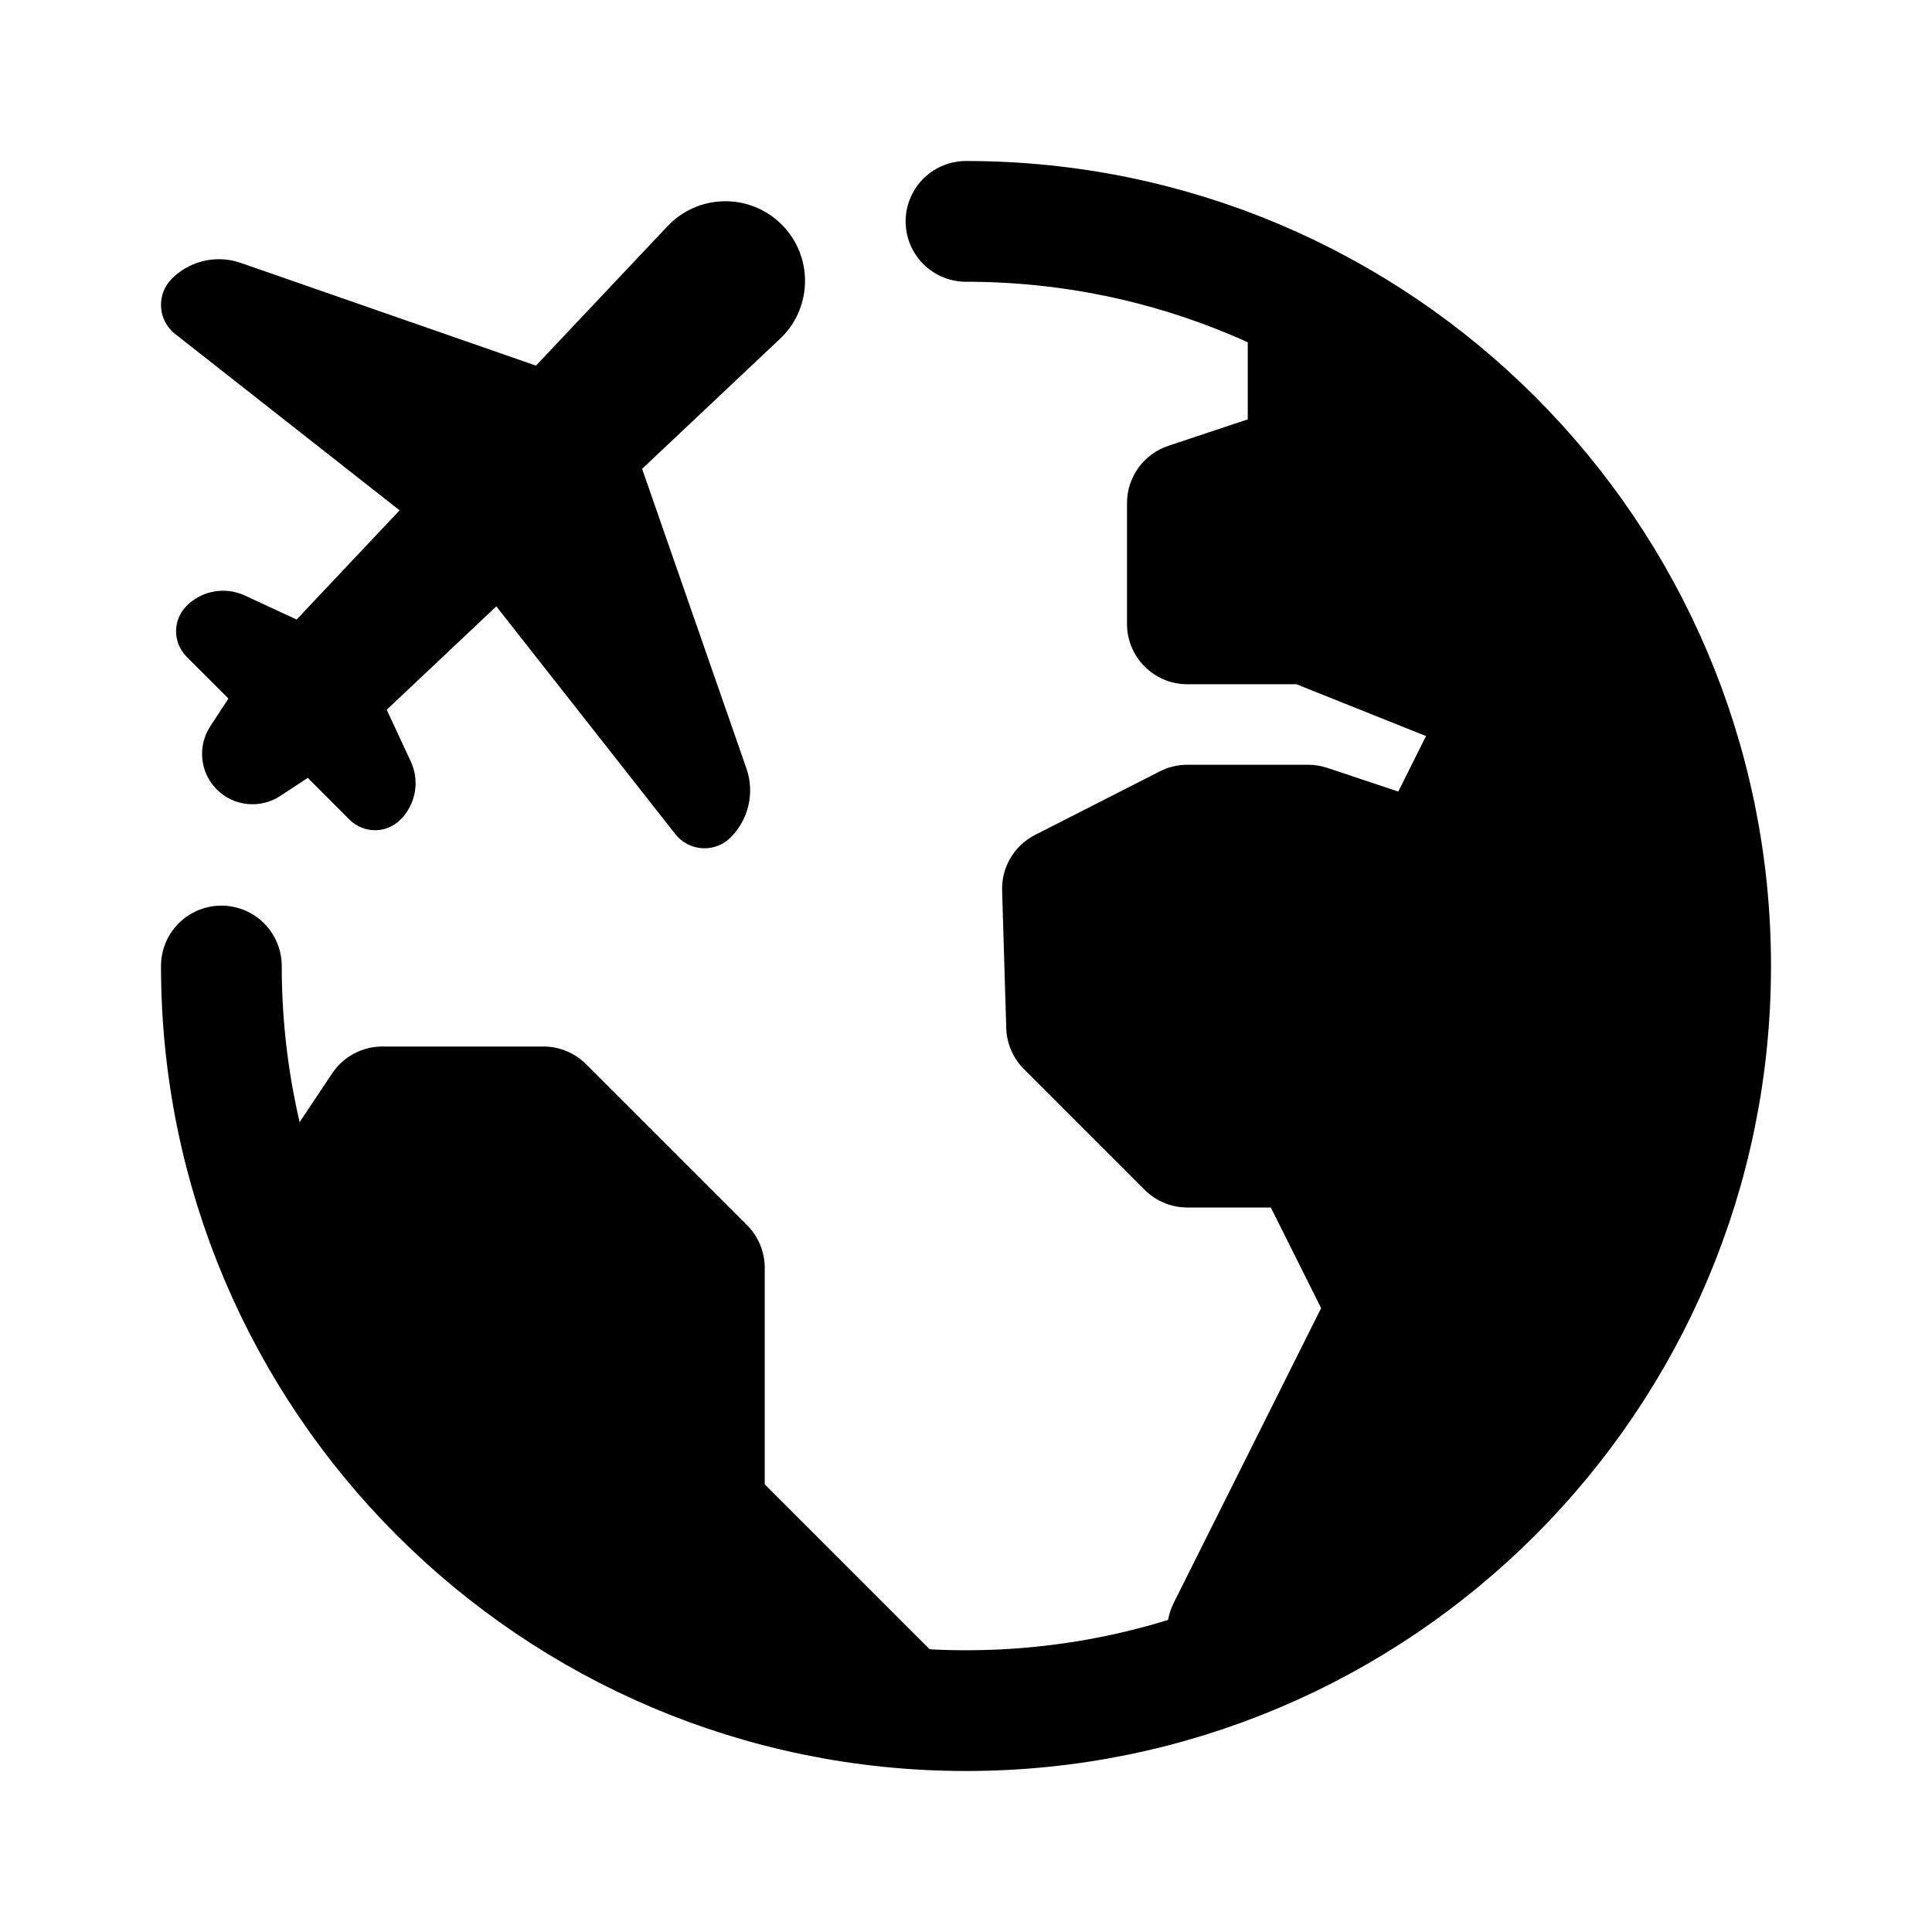 <?xml version="1.0" encoding="iso-8859-1"?>
<!-- Generator: Adobe Illustrator 24.2.3, SVG Export Plug-In . SVG Version: 6.00 Build 0)  -->
<svg version="1.1" id="Layer_1" xmlns="http://www.w3.org/2000/svg" xmlns:xlink="http://www.w3.org/1999/xlink" x="0px" y="0px"
	 viewBox="0 0 48 48" style="enable-background:new 0 0 48 48;" xml:space="preserve">
<path style="fill:none;stroke:#000000;stroke-width:3;stroke-linecap:round;stroke-linejoin:round;stroke-miterlimit:10;" d="
	M24,5.5c10.217,0,18.5,8.283,18.5,18.5S34.217,42.5,24,42.5S5.5,34.217,5.5,24"/>
<path d="M11,37c-3-3-5.022-6.921-4.748-7.332l2-3C8.53,26.251,8.999,26,9.5,26h4c0.398,0,0.779,0.158,1.061,0.439l4,4
	C18.842,30.721,19,31.103,19,31.5v5.379l4.561,4.561C24.053,41.932,23.366,42.408,23,43C22.721,43.451,16.099,42.099,11,37z"/>
<path d="M30.5,42c-0.462,0-0.905-0.214-1.192-0.59c-0.348-0.455-0.406-1.068-0.15-1.581l3.665-7.329l-1.25-2.5H29.5
	c-0.398,0-0.779-0.158-1.061-0.439l-3-3c-0.271-0.271-0.427-0.634-0.439-1.016l-0.103-3.42c-0.017-0.58,0.302-1.118,0.819-1.382
	l3.103-1.58C29.03,19.056,29.263,19,29.5,19h3c0.161,0,0.321,0.026,0.474,0.077l1.766,0.589l0.689-1.379L32.211,17H29.5
	c-0.829,0-1.5-0.672-1.5-1.5v-3c0-0.646,0.413-1.219,1.026-1.423L31,10.419V8.5c0-0.516,0.264-0.994,0.7-1.269
	c0.436-0.275,0.982-0.307,1.447-0.085C33.439,7.286,39.618,10.584,42,17c2.199,5.923,1.921,10.606-1,15
	c-5.124,7.705-9.977,9.925-10.206,9.971C30.696,41.99,30.598,42,30.5,42z"/>
<path d="M19.421,5.579c0.773,0.773,0.773,2.025,0,2.798c-0.014,0.014-0.027,0.027-0.041,0.04l-3.427,3.231l2.592,7.445
	c0.209,0.599,0.056,1.264-0.392,1.713c-0.359,0.359-0.942,0.359-1.301,0c-0.026-0.026-0.05-0.053-0.073-0.082l-4.448-5.659
	l-2.723,2.568l0.598,1.286c0.227,0.488,0.124,1.065-0.256,1.445c-0.35,0.35-0.917,0.35-1.266,0l-1.037-1.038l-0.688,0.451
	c-0.496,0.325-1.153,0.257-1.572-0.162c-0.42-0.42-0.487-1.076-0.162-1.572l0.451-0.688l-1.039-1.038
	c-0.323-0.323-0.348-0.831-0.074-1.182l0.074-0.084c0.38-0.38,0.958-0.482,1.445-0.256l1.287,0.597l2.559-2.713L4.352,8.298
	C4.337,8.287,4.323,8.275,4.309,8.263l-0.04-0.038c-0.359-0.359-0.359-0.942,0-1.301C4.68,6.513,5.274,6.351,5.831,6.487
	l0.151,0.045l7.334,2.552l3.267-3.463c0.75-0.795,2.002-0.832,2.797-0.082L19.421,5.579z"/>
</svg>